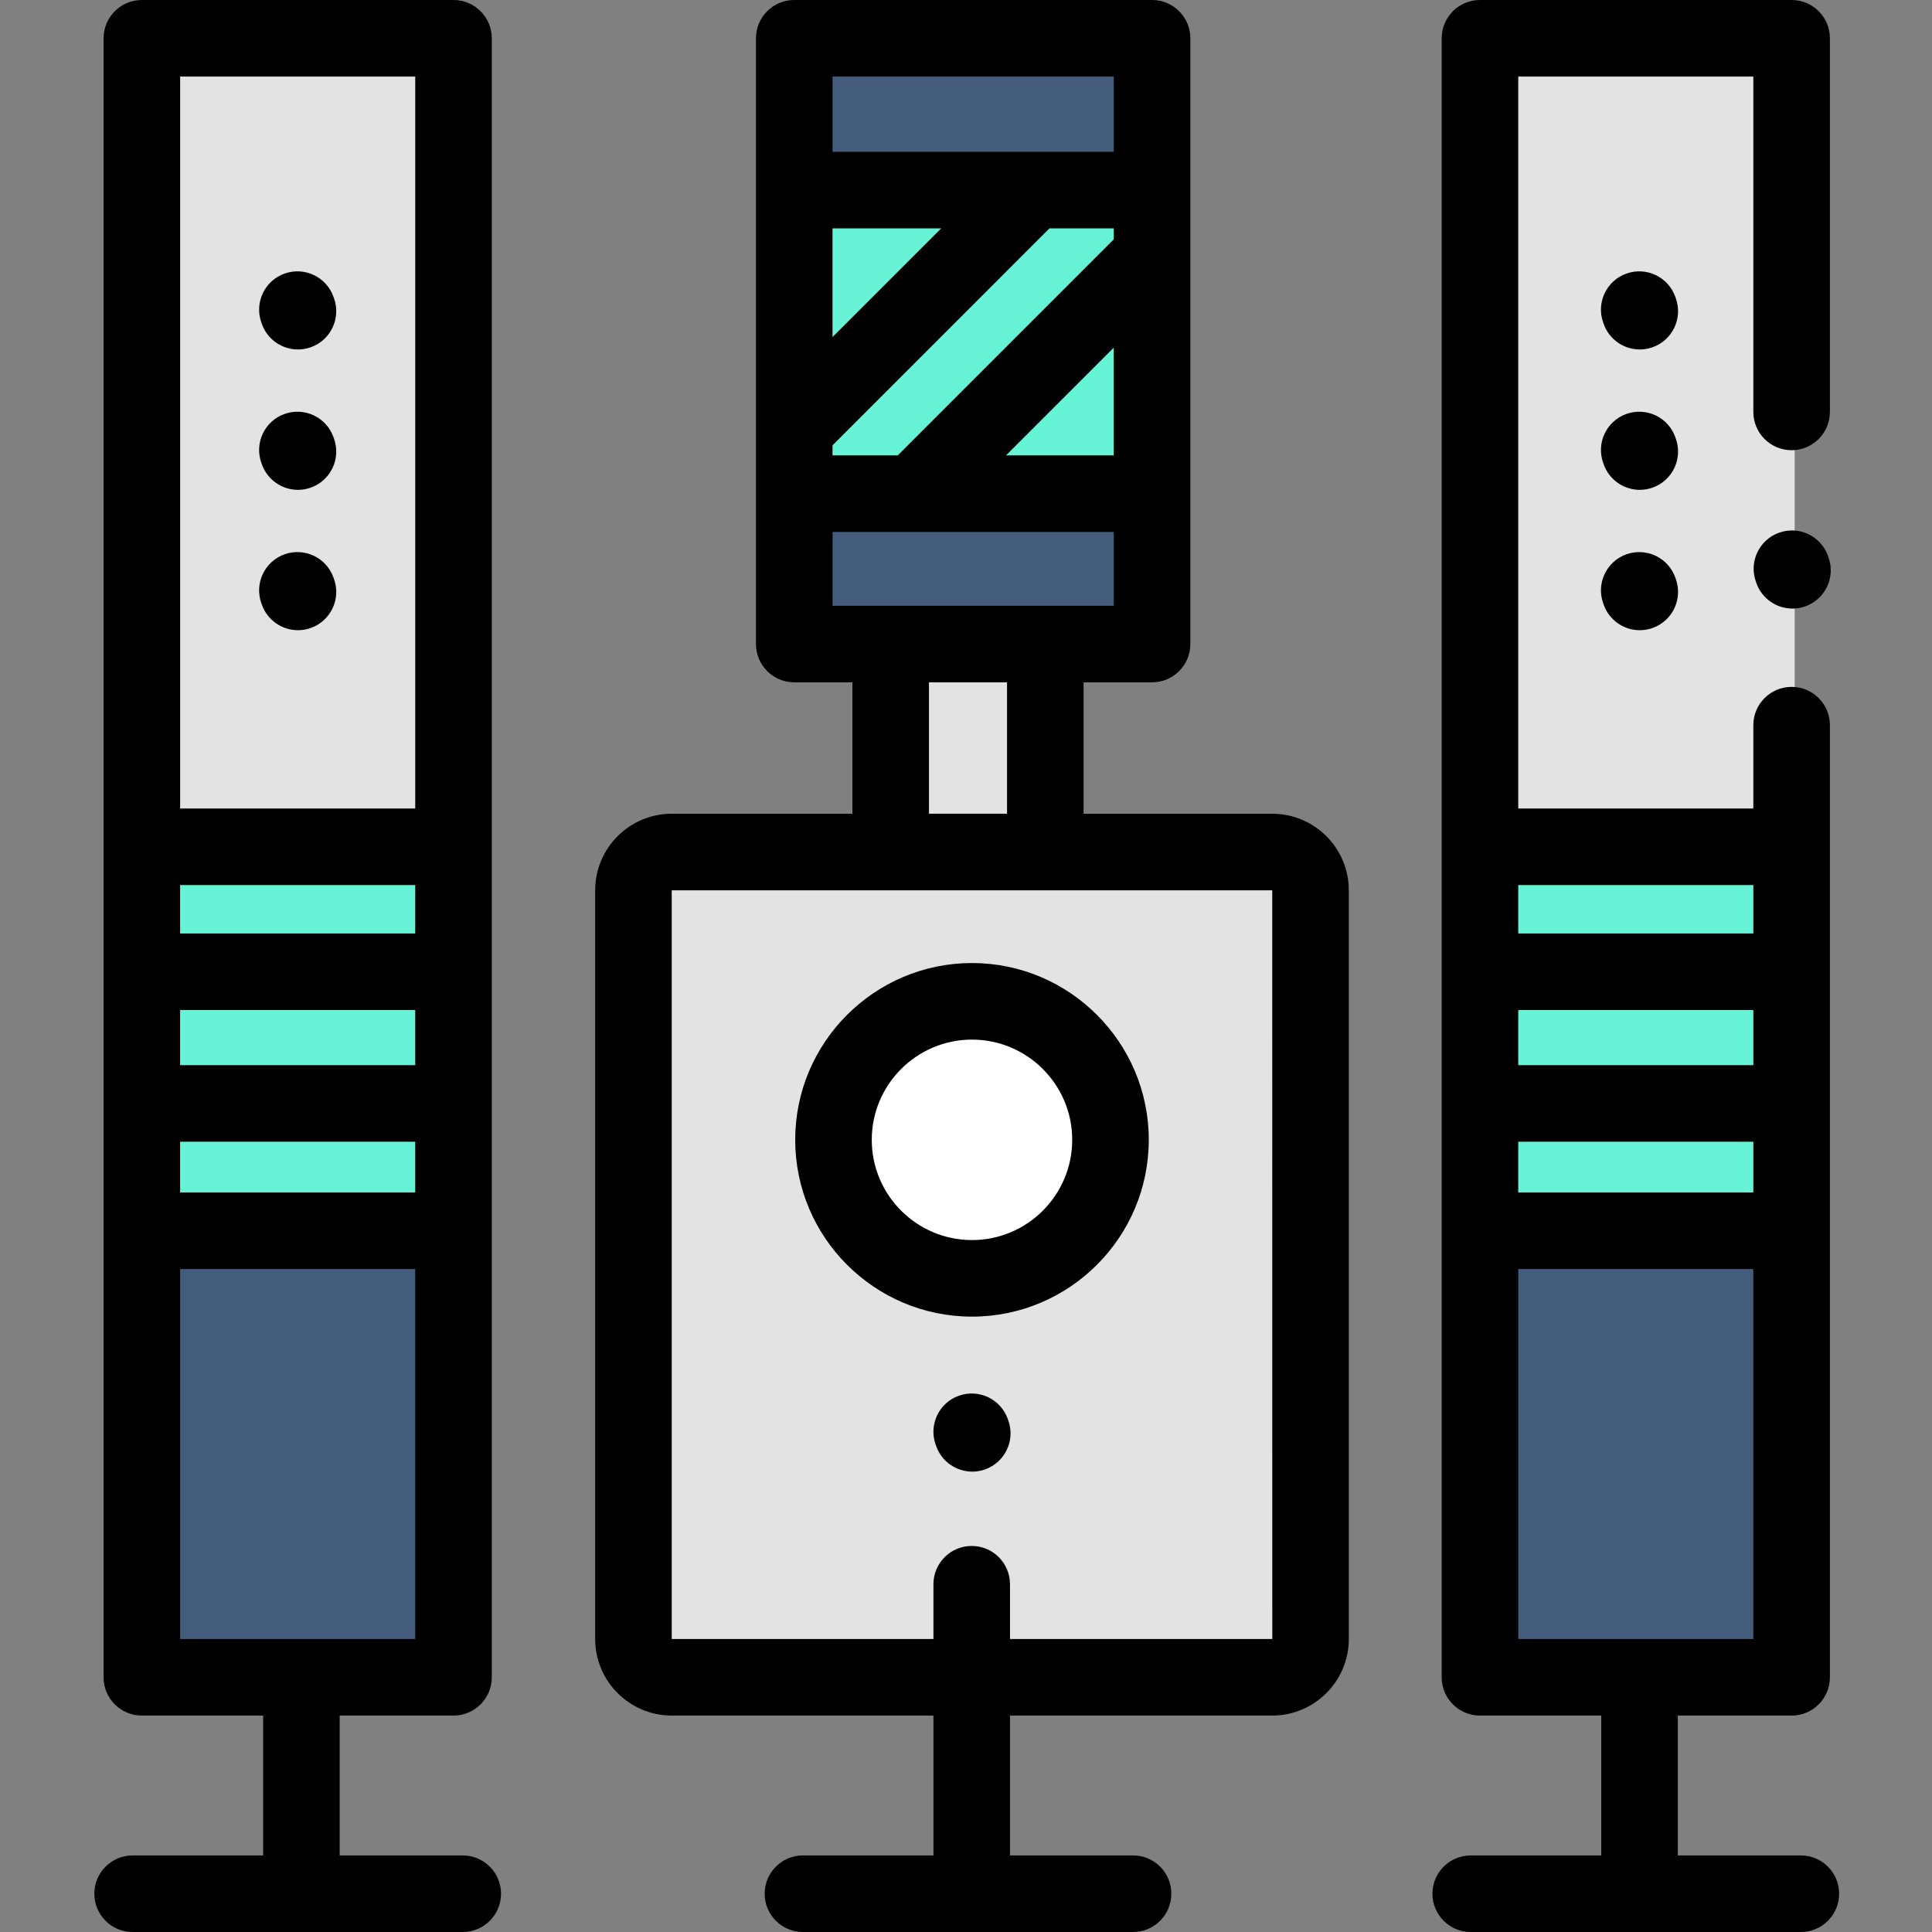 
<svg height="512pt" viewBox="-25 0 512 512" width="512pt" xmlns="http://www.w3.org/2000/svg"><rect x="-25" y="0" width="512" height="512" fill="#808080" stroke="none"/><path d="m312.973 444.5h-159.145c-5.602 0-10.145-4.539-10.145-10.145v-198.418c0-5.602 4.543-10.145 10.145-10.145h159.145c5.602 0 10.145 4.543 10.145 10.145v198.418c0 5.605-4.543 10.145-10.145 10.145zm0 0" fill="#e3e3e3"/><path d="m270.109 302.066c0 20.273-16.438 36.707-36.707 36.707-20.273 0-36.707-16.434-36.707-36.707 0-20.273 16.434-36.707 36.707-36.707 20.27 0 36.707 16.434 36.707 36.707zm0 0" fill="#fff"/><path d="m211.852 170.676h40.984v55.117h-40.984zm0 0" fill="#e3e3e3"/><path d="m186.297 130.828h94.824v39.848h-94.824zm0 0" fill="#445c7b"/><path d="m281.121 10.145h-94.824v40.238h94.824zm0 0" fill="#445c7b"/><path d="m450.609 109.16v-99.016h-82.586v214.266h82.586v-32.234" fill="#e3e3e3"/><path d="m368.023 326.168h82.586v118.336h-82.586zm0 0" fill="#445c7b"/><path d="m13.406 10.145h82.59v214.266h-82.59zm0 0" fill="#e3e3e3"/><path d="m13.406 326.168h82.59v118.336h-82.59zm0 0" fill="#445c7b"/><g fill="#67f4d6"><path d="m13.406 224.41h82.59v33.117h-82.59zm0 0"/><path d="m13.406 292.422h82.59v33.746h-82.59zm0 0"/><path d="m13.406 257.527h82.59v34.895h-82.59zm0 0"/><path d="m368.023 292.422h82.586v33.746h-82.586zm0 0"/><path d="m368.023 224.41h82.586v33.117h-82.586zm0 0"/><path d="m368.023 257.527h82.586v34.895h-82.586zm0 0"/><path d="m248.023 50.383h-61.727v63.434l63.434-63.434zm0 0"/><path d="m281.121 50.383h-31.391l-63.434 63.434v17.012h31.629l63.195-63.195zm0 0"/><path d="m217.926 130.828h63.195v-63.195zm0 0"/></g><path d="m312.16 215.648h-49.996v-34.828h18.145c5.602 0 10.145-4.539 10.145-10.145v-160.531c0-5.602-4.543-10.145-10.145-10.145h-94.824c-5.605 0-10.145 4.543-10.145 10.145v160.531c0 5.602 4.539 10.145 10.145 10.145h15.406v34.828h-47.875c-11.188 0-20.289 9.102-20.289 20.289v198.418c0 11.188 9.102 20.289 20.289 20.289h69.355v37.066h-34.586c-5.602 0-10.145 4.539-10.145 10.145 0 5.602 4.543 10.145 10.145 10.145h87.488c5.602 0 10.145-4.543 10.145-10.145 0-5.605-4.543-10.145-10.145-10.145h-32.613v-37.066h69.5c11.188 0 20.289-9.102 20.289-20.289v-198.418c0-11.188-9.102-20.289-20.289-20.289zm-41.996-94.965h-28.562l28.562-28.559zm-74.535-100.395h74.535v19.949h-74.535zm0 40.238h28.793l-28.793 28.797zm0 57.492 57.488-57.492h17.047v2.902l-57.254 57.254h-17.281zm0 42.512v-19.555h74.535v19.555zm46.246 20.289v34.828h-20.691v-34.828zm70.285 253.535h-69.5v-14.516c0-5.605-4.543-10.145-10.145-10.145-5.605 0-10.145 4.539-10.145 10.145v14.516h-69.355v-198.418h159.141l.016 198.418s-.004 0-.012 0zm0 0"/><path d="m232.586 255.215c-25.832 0-46.848 21.02-46.848 46.852 0 25.836 21.016 46.852 46.848 46.852 25.836 0 46.852-21.016 46.852-46.852 0-25.832-21.016-46.852-46.852-46.852zm0 73.414c-14.645 0-26.559-11.918-26.559-26.562 0-14.645 11.914-26.562 26.559-26.562 14.648 0 26.562 11.918 26.562 26.562 0 14.648-11.914 26.562-26.562 26.562zm0 0"/><path d="m242.074 376.043c-1.875-5.281-7.676-8.039-12.953-6.164-5.281 1.871-8.043 7.672-6.168 12.953l.148.41c1.473 4.16 5.387 6.754 9.559 6.754 1.125 0 2.273-.188 3.395-.586 5.277-1.875 8.039-7.676 6.164-12.953zm0 0"/><path d="m452.246 491.711h-32.613v-37.066h30.164c5.602 0 10.145-4.539 10.145-10.145v-252.324c0-5.602-4.543-10.145-10.145-10.145-5.605 0-10.145 4.543-10.145 10.145v22.09h-62.301v-193.977h62.301v88.871c0 5.602 4.539 10.145 10.145 10.145 5.602 0 10.145-4.543 10.145-10.145v-99.016c0-5.602-4.543-10.145-10.145-10.145h-82.59c-5.602 0-10.145 4.543-10.145 10.145v434.355c0 5.605 4.543 10.145 10.145 10.145h32.137v37.066h-34.586c-5.602 0-10.145 4.543-10.145 10.145 0 5.602 4.543 10.145 10.145 10.145h87.488c5.602 0 10.145-4.543 10.145-10.145 0-5.602-4.543-10.145-10.145-10.145zm-74.895-257.156h62.301v12.828h-62.301zm0 33.121h62.301v14.602h-62.301zm0 34.891h62.301v13.457h-62.301zm0 131.789v-98.043h62.301v98.043zm0 0"/><path d="m97.633 491.711h-32.613v-37.066h30.164c5.602 0 10.145-4.539 10.145-10.145v-434.355c0-5.602-4.543-10.145-10.145-10.145h-82.59c-5.602 0-10.145 4.543-10.145 10.145v434.355c0 5.605 4.543 10.145 10.145 10.145h32.137v37.066h-34.586c-5.602 0-10.145 4.543-10.145 10.145 0 5.602 4.543 10.145 10.145 10.145h87.488c5.602 0 10.145-4.543 10.145-10.145 0-5.602-4.543-10.145-10.145-10.145zm-74.895-471.422h62.301v193.977h-62.301zm0 214.266h62.301v12.828h-62.301zm0 33.121h62.301v14.602h-62.301zm0 34.891h62.301v13.457h-62.301zm0 131.789v-98.043h62.301v98.043zm0 0"/><path d="m63.379 153.066c-1.871-5.281-7.668-8.043-12.949-6.176-5.281 1.871-8.047 7.668-6.176 12.949l.148.414c1.473 4.16 5.387 6.758 9.559 6.758 1.125 0 2.27-.188 3.391-.586 5.281-1.871 8.043-7.668 6.172-12.949zm0 0"/><path d="m63.379 115.867c-1.871-5.281-7.668-8.043-12.949-6.176-5.281 1.871-8.047 7.668-6.176 12.949l.148.414c1.473 4.16 5.387 6.758 9.559 6.758 1.125 0 2.27-.188 3.391-.586 5.281-1.867 8.043-7.668 6.172-12.949zm0 0"/><path d="m63.379 78.668c-1.871-5.281-7.668-8.043-12.949-6.176-5.281 1.871-8.047 7.672-6.176 12.953l.148.41c1.473 4.16 5.387 6.758 9.559 6.758 1.125 0 2.27-.188 3.391-.586 5.281-1.867 8.043-7.668 6.172-12.949zm0 0"/><path d="m406.027 146.891c-5.281 1.871-8.047 7.668-6.176 12.949l.148.41c1.473 4.164 5.387 6.762 9.559 6.762 1.125 0 2.27-.188 3.391-.586 5.281-1.871 8.043-7.668 6.172-12.949l-.145-.41c-1.871-5.281-7.668-8.043-12.949-6.176zm0 0"/><path d="m419.121 116.281-.145-.414c-1.871-5.281-7.668-8.043-12.949-6.172-5.281 1.871-8.047 7.668-6.176 12.949l.145.41c1.477 4.16 5.387 6.762 9.562 6.762 1.125 0 2.27-.191 3.387-.586 5.281-1.871 8.047-7.668 6.176-12.949zm0 0"/><path d="m459.441 147.336c-1.871-5.281-7.668-8.043-12.949-6.176-5.281 1.871-8.047 7.668-6.176 12.949l.145.414c1.477 4.16 5.387 6.758 9.562 6.758 1.125 0 2.27-.188 3.391-.586 5.281-1.871 8.043-7.668 6.172-12.949zm0 0"/><path d="m419.121 79.082-.145-.414c-1.871-5.281-7.668-8.043-12.949-6.172s-8.047 7.668-6.176 12.949l.145.41c1.477 4.16 5.387 6.762 9.562 6.762 1.125 0 2.27-.191 3.387-.586 5.281-1.871 8.047-7.668 6.176-12.949zm0 0"/></svg>
